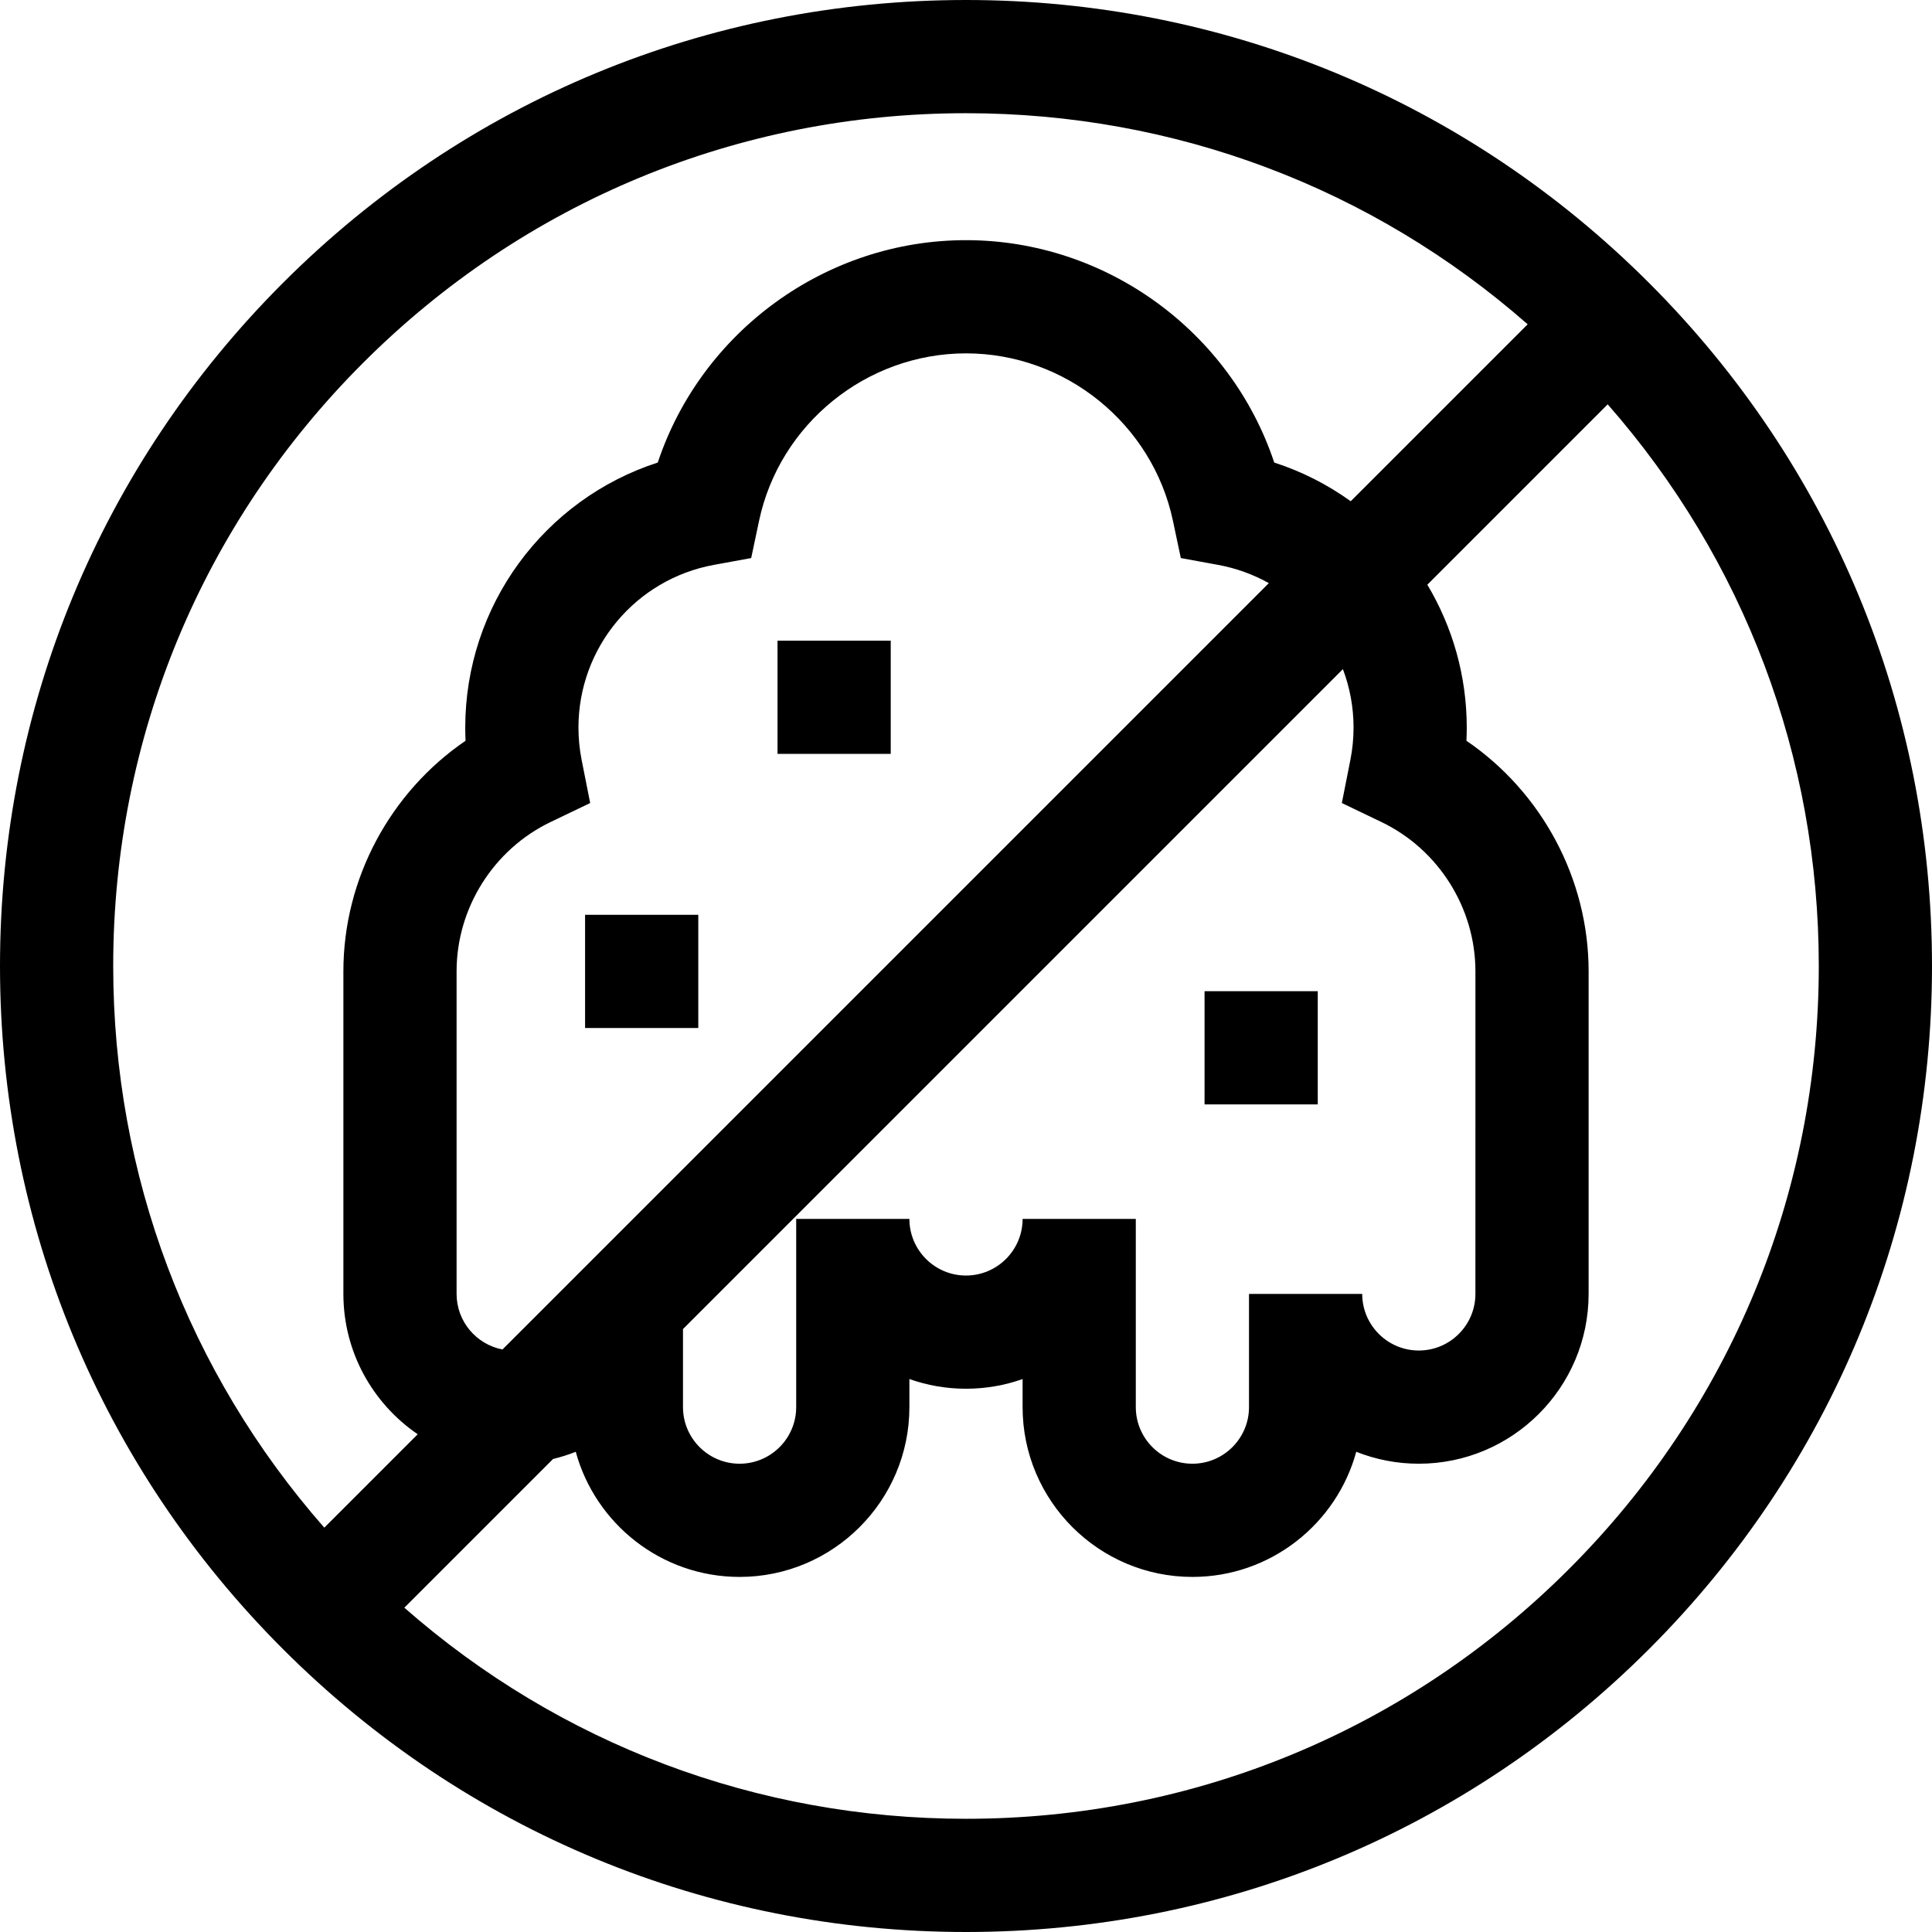 <svg id="Capa_1" enable-background="new 0 0 512 512" height="512" viewBox="0 0 512 512" width="512" xmlns="http://www.w3.org/2000/svg"><g><path d="m437.02 74.98c-48.353-48.351-112.64-74.98-181.02-74.98s-132.667 26.629-181.02 74.98c-48.351 48.353-74.98 112.64-74.98 181.02s26.629 132.667 74.98 181.02c48.353 48.351 112.64 74.98 181.02 74.98s132.667-26.629 181.02-74.98c48.351-48.353 74.98-112.64 74.98-181.02s-26.629-132.667-74.98-181.02zm-407.02 181.02c0-60.367 23.508-117.12 66.194-159.806s99.439-66.194 159.806-66.194c55.339 0 107.632 19.768 148.845 55.942l-46.89 46.89c-6.095-4.382-12.906-7.873-20.268-10.255-11.54-34.654-44.488-58.931-81.687-58.931s-70.147 24.277-81.687 58.933c-30.069 9.729-51.018 37.877-51.018 70.24 0 1.162.028 2.326.083 3.49-19.958 13.619-32.378 36.569-32.378 61.101v85.491c0 15.438 7.816 29.081 19.696 37.19l-24.754 24.754c-36.174-41.212-55.942-93.506-55.942-148.845zm328.707-63.182c0 2.865-.285 5.754-.846 8.586l-2.259 11.408 10.485 5.03c15.136 7.263 24.916 22.794 24.916 39.567l-.003 85.492c0 8.271-6.729 15-15 15s-15-6.729-15-15h-30v30c0 8.271-6.729 15-15 15s-15-6.729-15-15v-49.871h-30c0 8.271-6.729 15-15 15s-15-6.729-15-15h-30v49.871c0 8.271-6.729 15-15 15s-15-6.729-15-15v-20.688l174.884-174.884c1.825 4.838 2.823 10.062 2.823 15.489zm-237.707 150.083v-85.491c0-16.773 9.78-32.305 24.916-39.567l10.486-5.031-2.261-11.409c-.561-2.828-.845-5.717-.845-8.584 0-21.172 15.092-39.305 35.885-43.116l9.891-1.813 2.08-9.839c5.439-25.73 28.506-44.405 54.848-44.405s49.409 18.675 54.848 44.405l2.08 9.839 9.892 1.813c4.825.884 9.337 2.548 13.431 4.834l-203.088 203.087c-6.918-1.331-12.163-7.422-12.163-14.723zm294.806 72.905c-42.686 42.686-99.439 66.194-159.806 66.194-55.339 0-107.632-19.768-148.844-55.942l39.41-39.41c2.063-.498 4.071-1.138 6.013-1.91 5.21 19.089 22.703 33.164 43.421 33.164 24.813 0 45-20.187 45-45v-7.441c4.693 1.664 9.743 2.57 15 2.57s10.307-.906 15-2.57v7.441c0 24.813 20.187 45 45 45 20.718 0 38.211-14.075 43.421-33.164 5.133 2.041 10.727 3.164 16.579 3.164 24.813 0 45-20.187 45-45l.002-85.491c0-24.531-12.42-47.482-32.379-61.102.055-1.164.083-2.328.083-3.49 0-13.748-3.792-26.729-10.446-37.866l47.797-47.797c36.175 41.211 55.943 93.505 55.943 148.844 0 60.367-23.508 117.12-66.194 159.806z"/><path d="m206.053 169.785h30v30h-30z"/><path d="m319.22 262.677h30v30h-30z"/><path d="m155.053 242.433h30v30h-30z"/></g></svg>